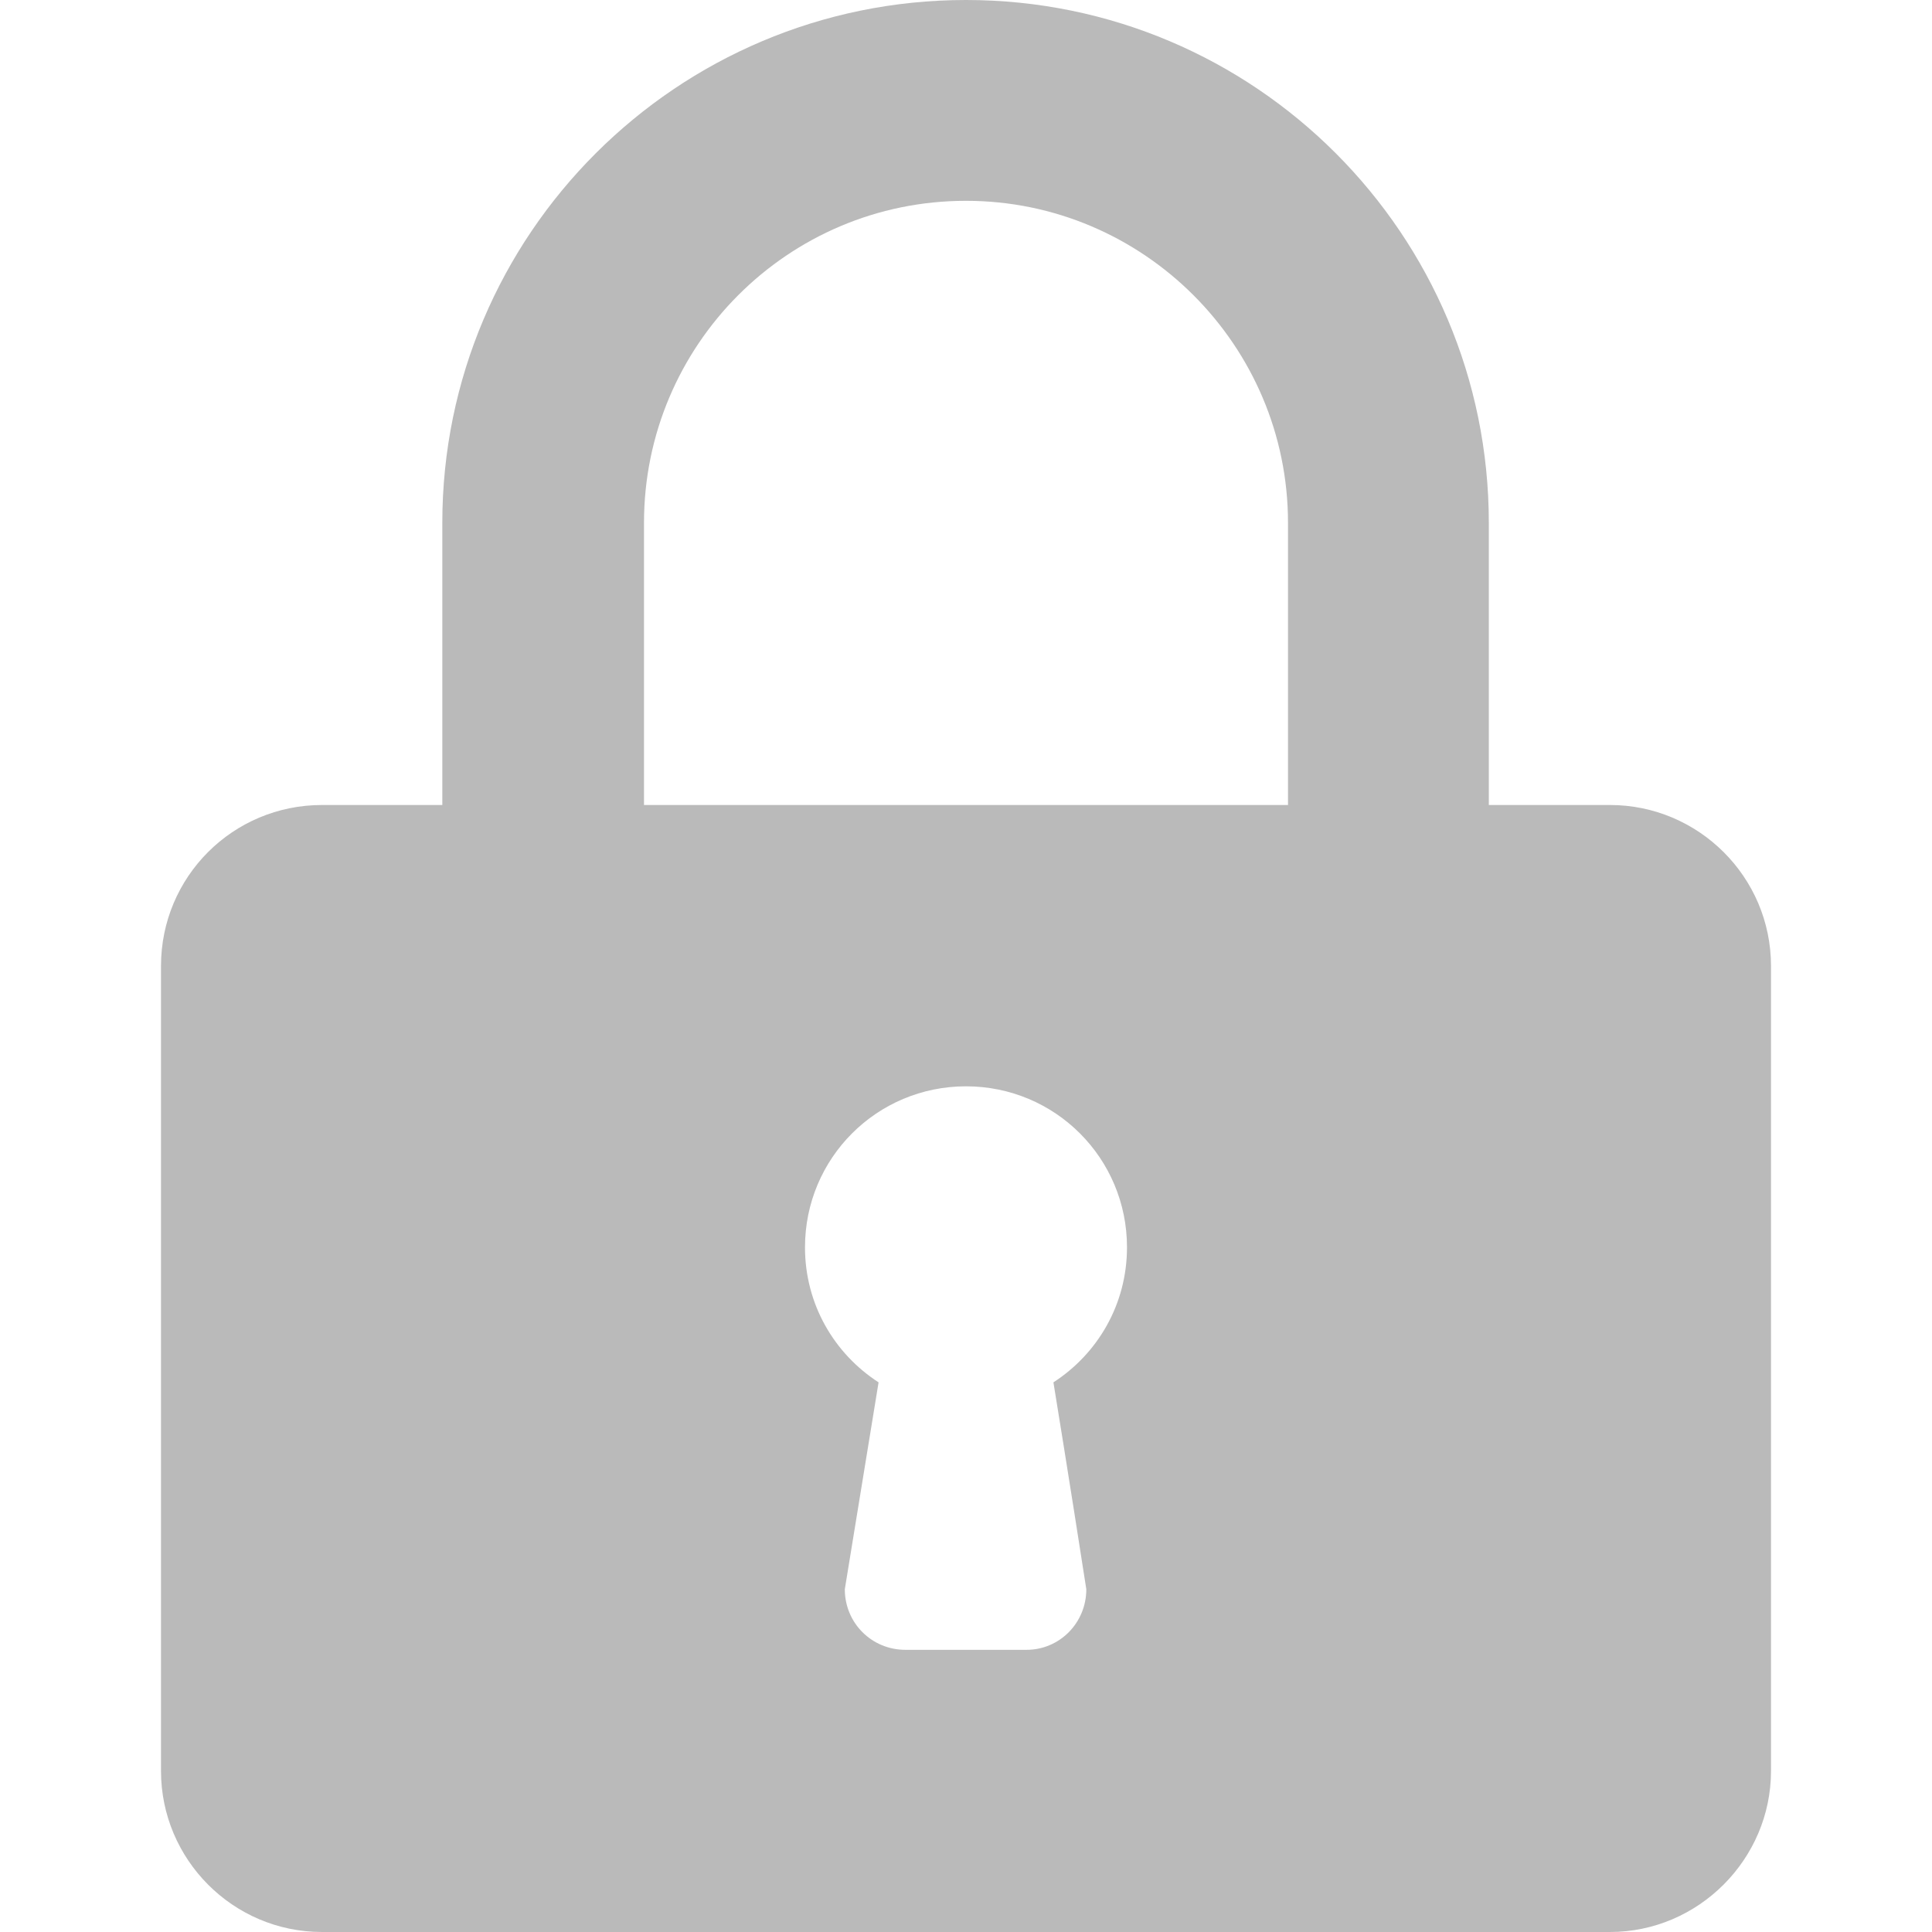 <?xml version="1.0" encoding="UTF-8"?>
<!DOCTYPE svg PUBLIC "-//W3C//DTD SVG 1.1//EN" "http://www.w3.org/Graphics/SVG/1.1/DTD/svg11.dtd">
<!-- Creator: CorelDRAW 2017 -->
<svg xmlns="http://www.w3.org/2000/svg" xml:space="preserve" width="24px" height="24px" version="1.1" shape-rendering="geometricPrecision" text-rendering="geometricPrecision" image-rendering="optimizeQuality" fill-rule="evenodd" clip-rule="evenodd"
viewBox="0 0 22.32 22.32"
 xmlns:xlink="http://www.w3.org/1999/xlink">
 <g id="Vrstva_x0020_1">
  <rect fill="none" width="22.32" height="22.32"/>
  <path fill="#BABABA" d="M5.11 6.04l0 3.26 -1.39 0c-1.03,0 -1.86,0.83 -1.86,1.86l0 9.3c0,1.02 0.83,1.86 1.86,1.86l14.88 0c1.02,0 1.86,-0.84 1.86,-1.86l0 -9.3c0,-1.03 -0.84,-1.86 -1.86,-1.86l-1.4 0 0 -3.26c0,-3.33 -2.7,-6.04 -6.04,-6.04 -3.34,0 -6.05,2.71 -6.05,6.04zm2.33 3.26l0 -3.26c0,-2.05 1.66,-3.72 3.72,-3.72 2.05,0 3.72,1.67 3.72,3.72l0 3.26 -7.44 0zm1.86 5.11c0,-1.03 0.83,-1.86 1.86,-1.86 1.03,0 1.86,0.83 1.86,1.86 0,0.66 -0.34,1.23 -0.85,1.56 0,0 0.18,1.1 0.38,2.39 0,0.39 -0.31,0.7 -0.69,0.7l-1.4 0c-0.39,0 -0.7,-0.31 -0.7,-0.7l0.39 -2.39c-0.51,-0.33 -0.85,-0.9 -0.85,-1.56z"/>
 </g>
</svg>
